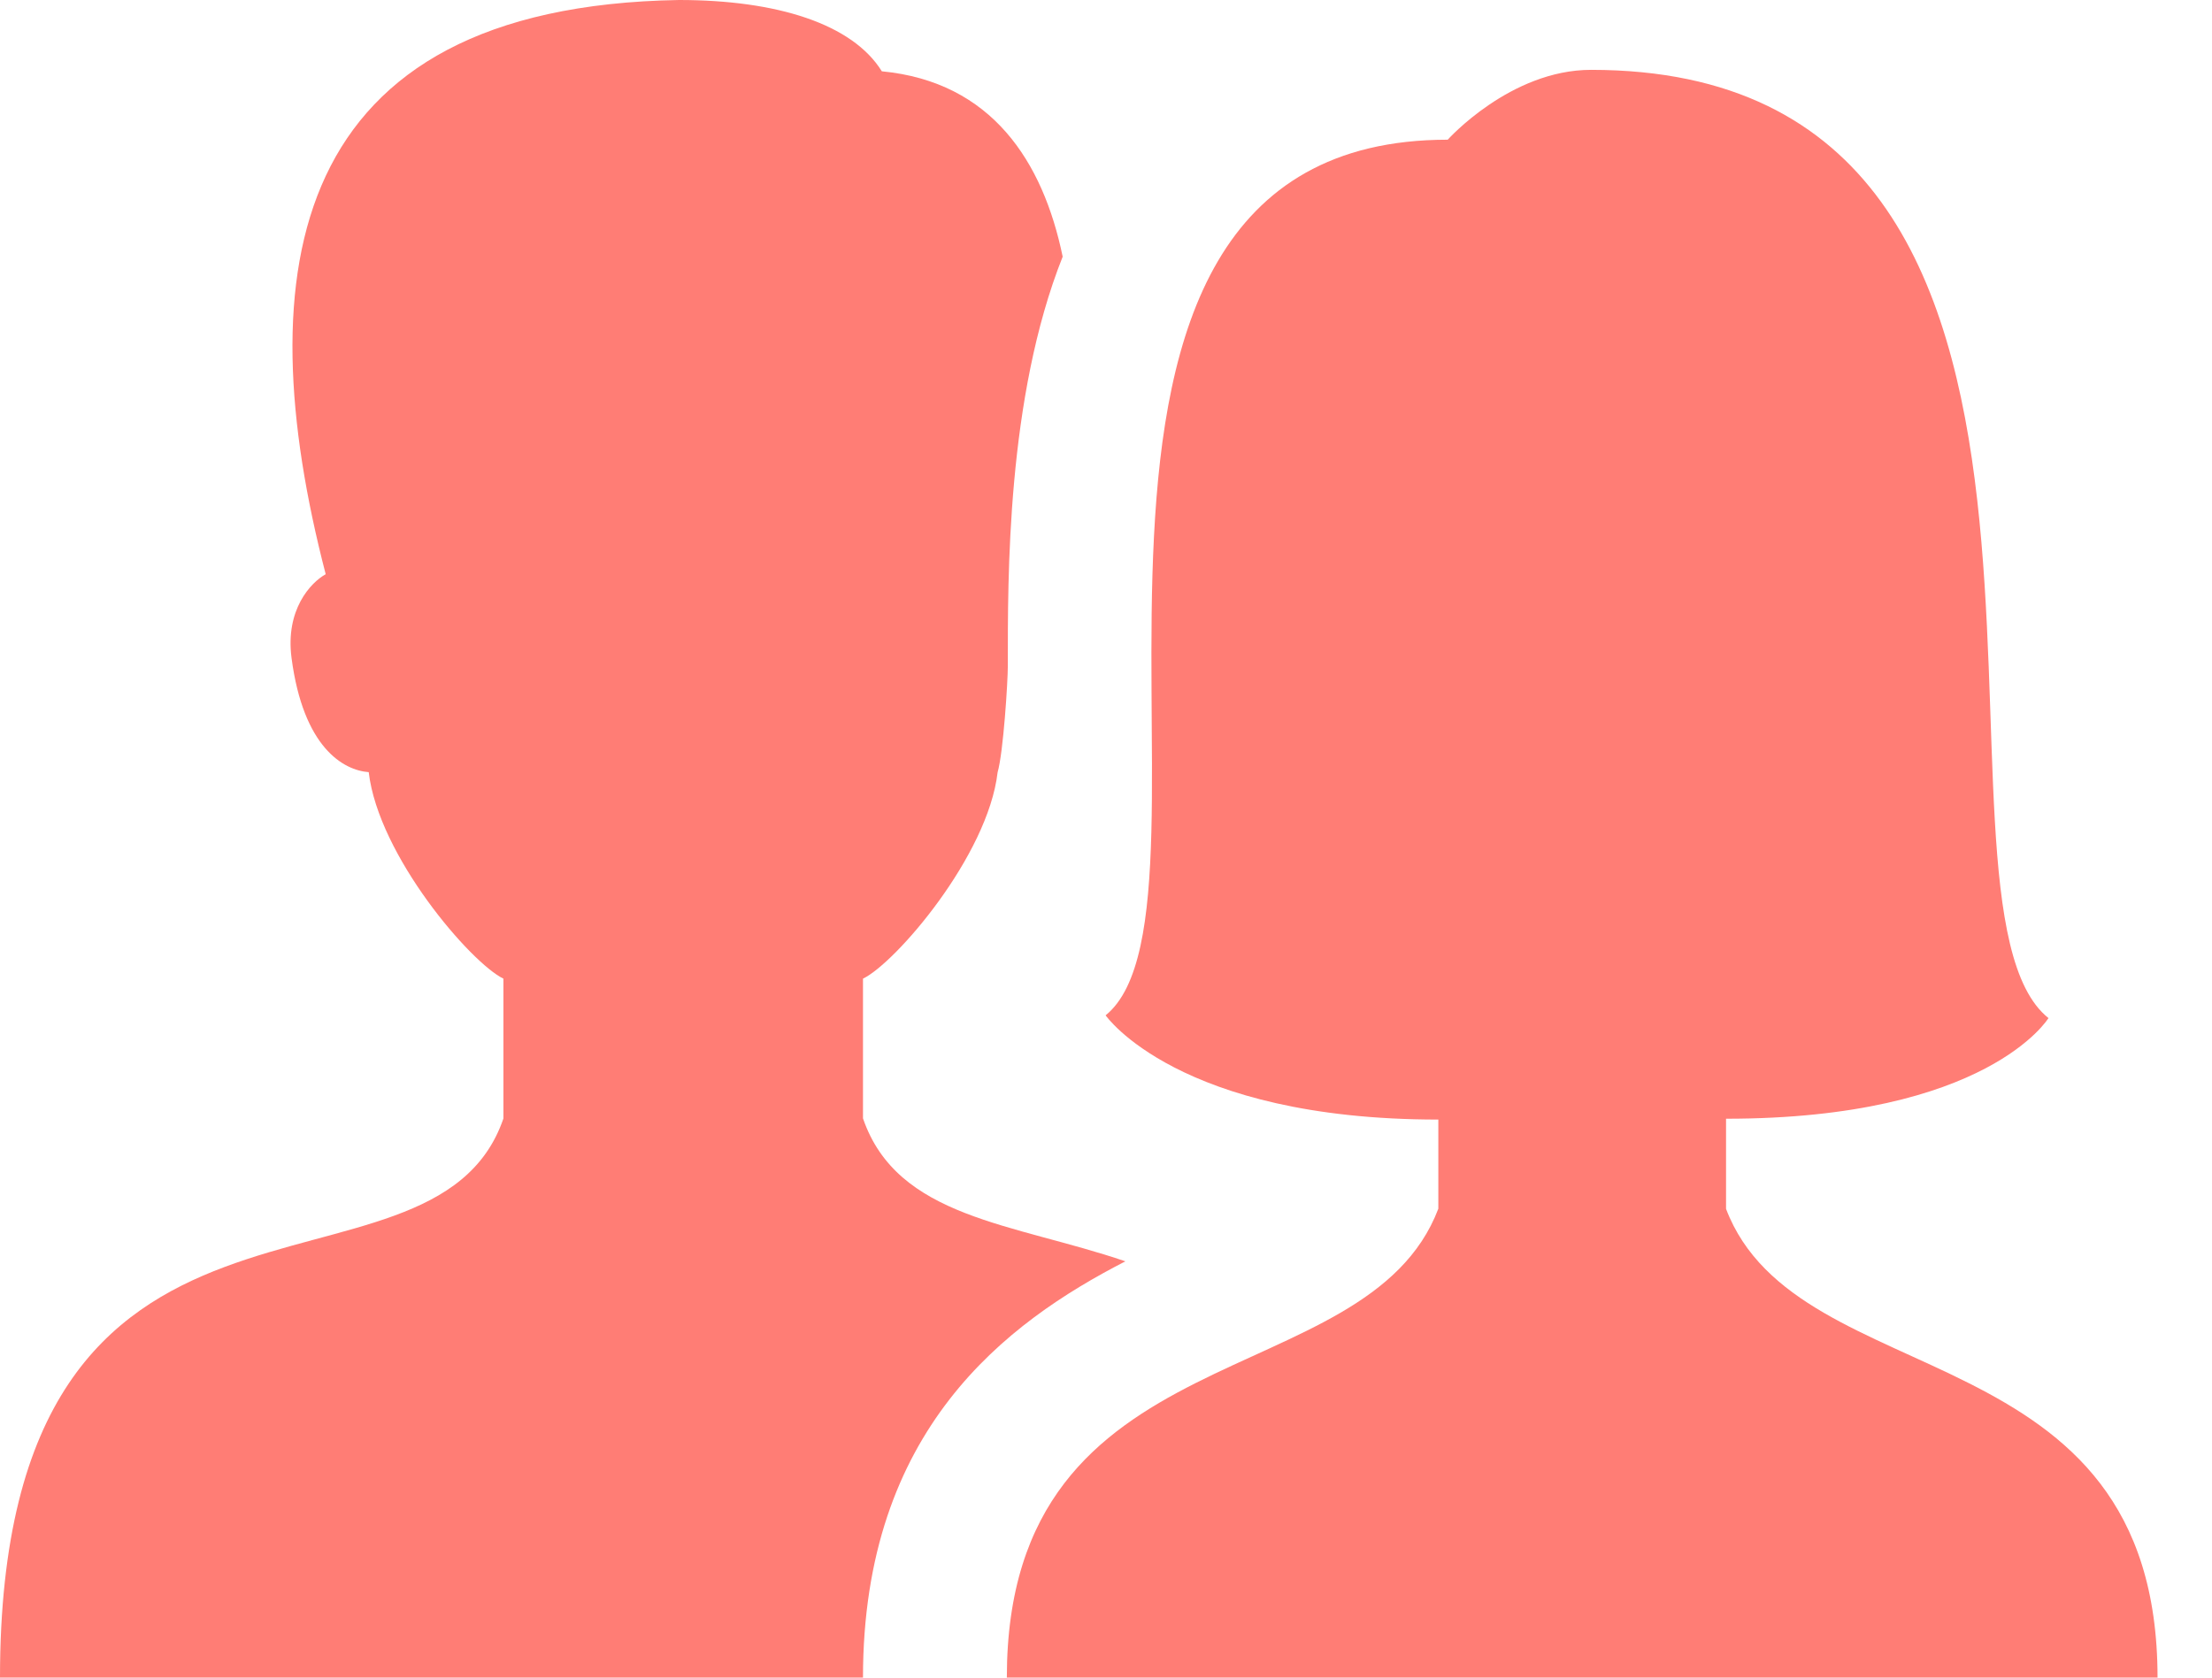 <?xml version="1.0" encoding="UTF-8"?>
<svg width="29px" height="22px" viewBox="0 0 29 22" version="1.1" xmlns="http://www.w3.org/2000/svg" xmlns:xlink="http://www.w3.org/1999/xlink">
    <!-- Generator: Sketch 52.2 (67145) - http://www.bohemiancoding.com/sketch -->
    <title>Group</title>
    <desc>Created with Sketch.</desc>
    <g id="Welcome" stroke="none" stroke-width="1" fill="none" fill-rule="evenodd">
        <g id="Dashboard" transform="translate(-256, -511)" fill="#FF7D75">
            <g id="Menu-List" transform="translate(30, 365)">
                <g id="Group" transform="translate(226, 146)">
                    <path d="M11.314,14.666 L11.314,12.834 C11.739,12.63 12.952,11.225 13.079,10.128 C13.154,9.869 13.213,8.94 13.213,8.731 C13.213,7.585 13.195,5.219 13.932,3.366 C13.675,2.121 13.004,1.073 11.561,0.935 C11.176,0.314 10.188,0 8.902,0 C3.764,0.086 3.237,3.55 4.27,7.53 C4.07,7.642 3.74,7.997 3.822,8.627 C3.976,9.803 4.501,10.101 4.834,10.126 C4.963,11.225 6.176,12.63 6.6,12.834 L6.6,14.668 C5.657,17.416 0,14.666 0,22 L11.314,22 C11.314,18.747 13.191,17.345 14.754,16.541 C13.286,16.04 11.764,15.978 11.314,14.666 Z" id="Path"></path>
                    <path d="M22.629,15.853 L22.629,14.671 C26.059,14.671 26.856,13.351 26.856,13.351 C24.935,11.819 28.286,0.916 20.859,0.916 C19.8,0.916 18.98,1.832 18.98,1.832 C12.906,1.832 16.28,11.872 14.495,13.315 C14.495,13.315 15.442,14.682 18.857,14.682 L18.857,15.851 C17.914,18.334 13.2,17.416 13.2,22 L28.286,22 C28.286,17.416 23.571,18.334 22.629,15.853 Z" id="Path"></path>
                </g>
            </g>
        </g>
    </g>
</svg>
